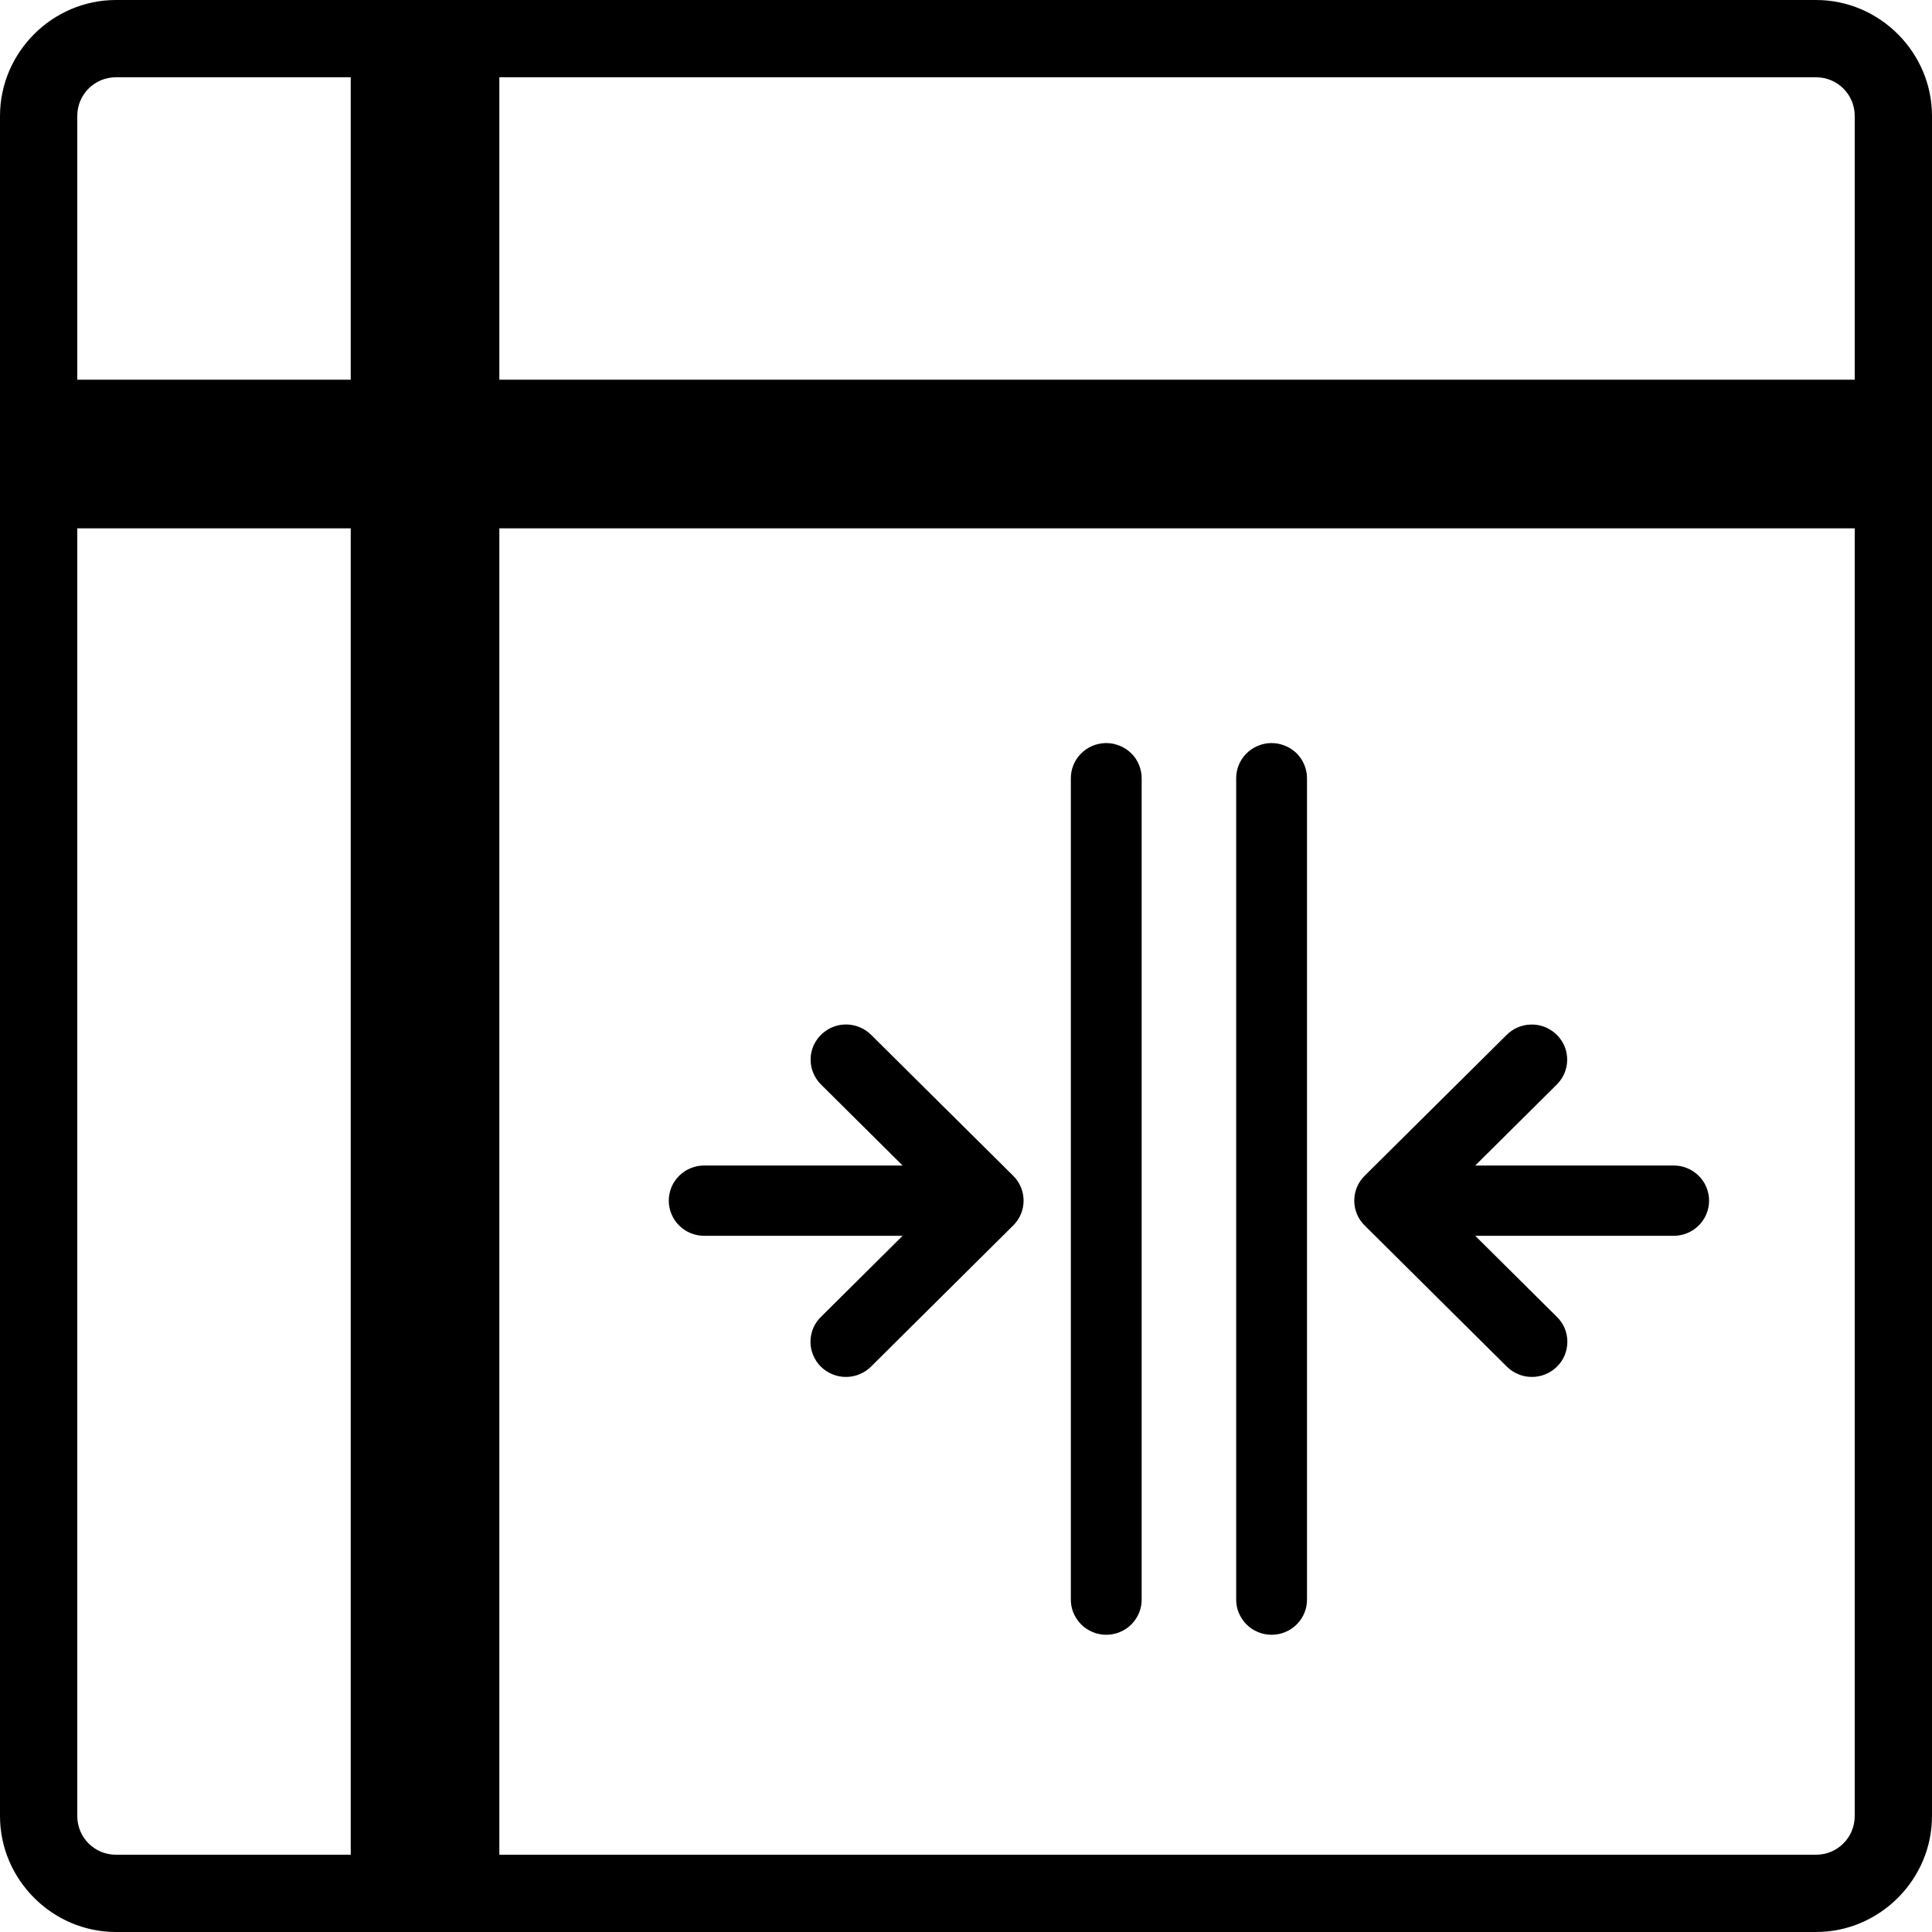 <svg width="26" height="26" viewBox="0 0 26 26" fill="none" xmlns="http://www.w3.org/2000/svg">
<path fill-rule="evenodd" clip-rule="evenodd" d="M0 1.56C0 0.705 0.705 0 1.56 0H24.44C25.295 0 26 0.705 26 1.56V19.24V24.44C26 25.295 25.295 26 24.44 26H1.56C0.705 26 0 25.295 0 24.44V1.56ZM24.96 24.44V19.24V7.11L6.72 7.11V24.96H24.44C24.728 24.96 24.96 24.728 24.96 24.44ZM24.96 1.56V5.11L6.72 5.11V1.04H24.44C24.728 1.04 24.96 1.272 24.96 1.56ZM4.72 1.04V5.11H1.04V1.56C1.04 1.272 1.272 1.04 1.56 1.04H4.72ZM1.04 24.44V7.11H4.72V24.96H1.56C1.272 24.96 1.04 24.728 1.04 24.44ZM14.545 10.144C14.633 10.054 14.754 10.002 14.88 10C14.944 9.999 15.007 10.011 15.066 10.035C15.126 10.058 15.179 10.094 15.224 10.138C15.27 10.183 15.305 10.236 15.329 10.295C15.353 10.354 15.365 10.417 15.364 10.48V21.52C15.365 21.583 15.354 21.645 15.33 21.703C15.306 21.761 15.271 21.814 15.227 21.859C15.183 21.904 15.13 21.939 15.072 21.963C15.013 21.988 14.951 22 14.887 22C14.824 22 14.762 21.988 14.703 21.963C14.645 21.939 14.592 21.904 14.548 21.859C14.504 21.814 14.469 21.761 14.445 21.703C14.421 21.645 14.41 21.583 14.411 21.52V10.48C14.409 10.355 14.457 10.234 14.545 10.144ZM16.77 10.144C16.858 10.054 16.979 10.002 17.105 10C17.169 9.999 17.232 10.011 17.291 10.035C17.351 10.058 17.404 10.094 17.45 10.138C17.495 10.183 17.53 10.236 17.554 10.295C17.578 10.354 17.59 10.417 17.589 10.48V21.52C17.59 21.583 17.579 21.645 17.555 21.703C17.532 21.761 17.497 21.814 17.452 21.859C17.408 21.904 17.355 21.939 17.297 21.963C17.238 21.988 17.176 22 17.113 22C17.049 22 16.987 21.988 16.928 21.963C16.87 21.939 16.817 21.904 16.773 21.859C16.729 21.814 16.694 21.761 16.67 21.703C16.646 21.645 16.635 21.583 16.636 21.52V10.48C16.634 10.355 16.682 10.234 16.77 10.144ZM11.12 13.868C11.198 13.815 11.291 13.787 11.386 13.787C11.45 13.787 11.513 13.8 11.572 13.825C11.63 13.849 11.684 13.885 11.728 13.931L13.635 15.823C13.725 15.912 13.775 16.032 13.775 16.158C13.775 16.283 13.725 16.404 13.635 16.492L11.728 18.385C11.684 18.43 11.631 18.467 11.573 18.491C11.515 18.517 11.452 18.53 11.389 18.53C11.325 18.531 11.262 18.519 11.204 18.495C11.145 18.471 11.092 18.436 11.047 18.392C11.002 18.347 10.966 18.294 10.943 18.236C10.918 18.178 10.906 18.115 10.907 18.052C10.908 17.989 10.921 17.927 10.946 17.869C10.971 17.812 11.008 17.759 11.054 17.716L12.147 16.631H9.484C9.42 16.632 9.358 16.62 9.299 16.597C9.24 16.573 9.187 16.539 9.142 16.495C9.097 16.451 9.061 16.398 9.037 16.34C9.013 16.282 9 16.221 9 16.158C9 16.095 9.013 16.033 9.037 15.975C9.061 15.917 9.097 15.865 9.142 15.821C9.187 15.777 9.24 15.742 9.299 15.719C9.358 15.695 9.42 15.684 9.484 15.685H12.147L11.054 14.6C10.986 14.534 10.939 14.45 10.919 14.358C10.9 14.265 10.908 14.17 10.944 14.082C10.98 13.995 11.041 13.921 11.12 13.868ZM20.272 13.931C20.358 13.843 20.476 13.791 20.6 13.788C20.696 13.785 20.79 13.811 20.871 13.863C20.952 13.914 21.015 13.989 21.053 14.076C21.09 14.164 21.1 14.261 21.081 14.354C21.062 14.448 21.015 14.533 20.946 14.6L19.853 15.685H22.516C22.58 15.684 22.642 15.695 22.701 15.719C22.76 15.742 22.813 15.777 22.858 15.821C22.903 15.865 22.939 15.917 22.963 15.975C22.987 16.033 23 16.095 23 16.158C23 16.221 22.987 16.282 22.963 16.34C22.939 16.398 22.903 16.451 22.858 16.495C22.813 16.539 22.76 16.573 22.701 16.597C22.642 16.62 22.58 16.632 22.516 16.631H19.853L20.946 17.716C20.992 17.759 21.029 17.812 21.054 17.869C21.079 17.927 21.092 17.989 21.093 18.052C21.093 18.115 21.081 18.178 21.058 18.236C21.034 18.294 20.998 18.347 20.953 18.392C20.908 18.436 20.855 18.471 20.796 18.495C20.738 18.519 20.675 18.531 20.611 18.53C20.548 18.53 20.485 18.517 20.427 18.491C20.369 18.467 20.316 18.43 20.272 18.385L18.365 16.492C18.275 16.404 18.225 16.283 18.225 16.158C18.225 16.032 18.275 15.912 18.365 15.823L20.272 13.931Z" fill="CurrentColor"/>
</svg>
